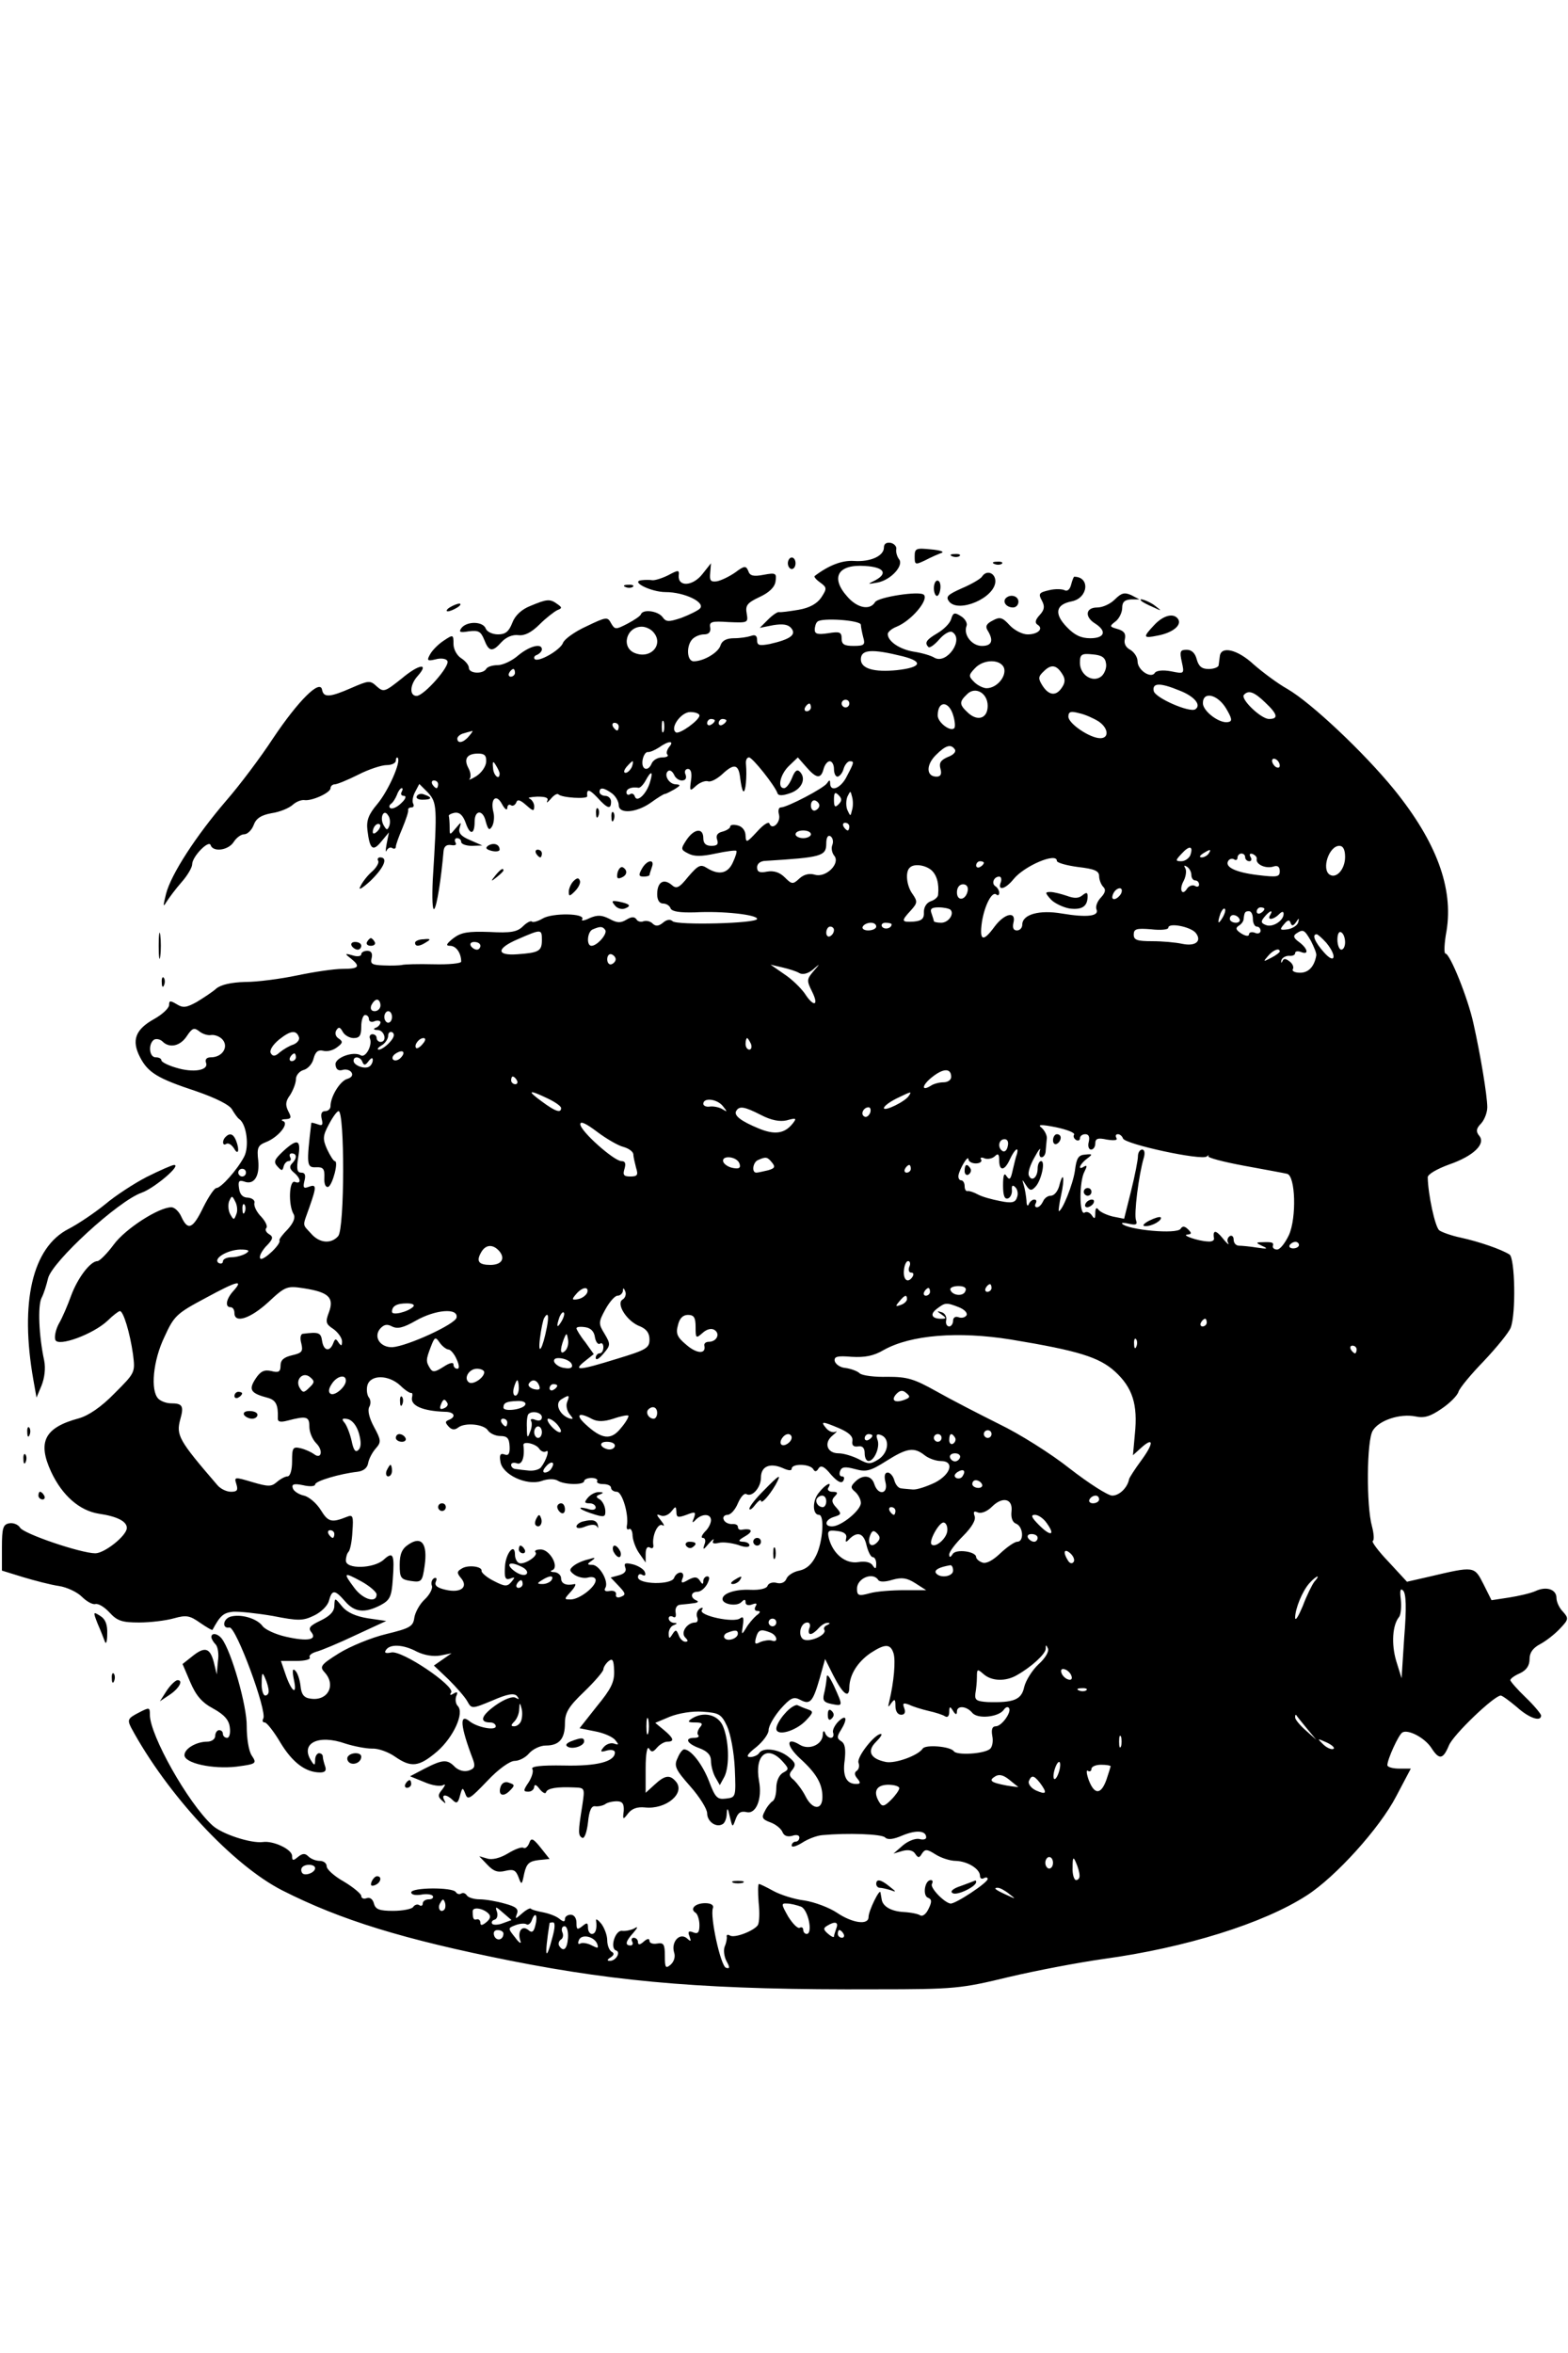 <?xml version="1.0" standalone="no"?>
<!DOCTYPE svg PUBLIC "-//W3C//DTD SVG 20010904//EN"
 "http://www.w3.org/TR/2001/REC-SVG-20010904/DTD/svg10.dtd">
<svg version="1.0" xmlns="http://www.w3.org/2000/svg"
 width="408pt" height="612pt" viewBox="0 0 408 612"
 preserveAspectRatio="xMidYMid meet">

<g transform="translate(0,612) scale(0.1,-0.1)"
fill="#000000" stroke="none">
<path d="M2300 4696 c0 -22 -35 -38 -78 -35 -31 2 -65 -11 -102 -39 -3 -2 4
-10 14 -17 18 -13 18 -16 3 -39 -11 -16 -30 -27 -59 -32 -24 -4 -46 -7 -51 -6
-4 1 -17 -8 -28 -19 l-22 -22 35 7 c25 4 39 2 47 -8 14 -17 -3 -29 -56 -41
-27 -5 -33 -4 -33 10 0 12 -5 15 -16 11 -9 -3 -28 -6 -44 -6 -19 0 -31 -6 -35
-18 -5 -19 -44 -42 -70 -42 -18 0 -20 41 -3 58 7 7 20 12 30 12 12 0 18 6 16
18 -3 15 4 17 48 14 50 -2 51 -2 47 22 -4 21 1 28 33 43 26 12 40 26 42 41 3
21 1 23 -31 17 -26 -5 -36 -3 -40 10 -6 14 -10 14 -34 -4 -16 -11 -37 -21 -48
-23 -16 -2 -19 2 -17 22 l2 25 -23 -29 c-25 -31 -63 -33 -61 -3 2 15 -1 15
-27 1 -16 -8 -35 -14 -42 -13 -6 1 -19 1 -27 0 -32 -3 24 -31 62 -31 49 0 105
-27 89 -43 -5 -5 -27 -16 -48 -24 -33 -11 -40 -11 -49 2 -12 16 -50 21 -56 8
-1 -5 -18 -16 -35 -25 -31 -16 -33 -16 -43 1 -9 17 -12 17 -64 -8 -31 -14 -58
-34 -61 -43 -7 -19 -65 -52 -74 -42 -3 4 0 9 7 11 6 3 12 9 12 14 0 17 -32 9
-62 -16 -16 -14 -40 -25 -53 -25 -13 0 -27 -4 -30 -10 -9 -14 -45 -12 -45 3 0
7 -9 18 -20 25 -11 7 -20 23 -20 37 0 25 -1 25 -25 9 -14 -9 -30 -25 -36 -36
-9 -16 -7 -18 14 -13 14 4 28 2 31 -4 8 -13 -61 -91 -80 -91 -19 0 -18 29 3
52 31 35 3 31 -42 -7 -44 -35 -47 -36 -65 -20 -17 16 -21 15 -65 -4 -57 -25
-73 -26 -77 -5 -5 28 -61 -27 -128 -127 -32 -49 -87 -122 -121 -161 -79 -92
-144 -192 -157 -243 -8 -32 -8 -36 1 -21 7 11 24 34 39 51 16 18 28 39 28 47
0 20 43 64 48 50 6 -19 46 -14 60 8 7 11 19 20 27 20 9 0 20 11 25 24 6 17 19
26 47 31 21 3 45 13 55 22 9 8 22 13 30 12 19 -3 68 19 68 31 0 5 5 10 11 10
6 0 33 11 61 25 27 14 61 25 74 25 13 0 24 5 24 12 0 6 2 9 5 7 9 -10 -24 -85
-53 -120 -23 -27 -29 -43 -26 -68 6 -50 14 -57 36 -30 l20 24 -6 -30 c-3 -16
-3 -24 0 -17 3 6 10 10 15 6 5 -3 9 -1 9 4 0 5 8 27 17 48 9 22 16 42 15 47
-1 4 3 7 9 7 5 0 7 4 4 10 -3 5 -1 19 5 30 l11 21 23 -23 c23 -26 24 -36 12
-227 -2 -46 -1 -80 4 -75 7 8 18 80 24 149 1 13 7 19 20 17 11 -2 15 1 11 7
-3 6 -1 11 4 11 6 0 11 -4 11 -10 0 -5 12 -10 28 -10 l27 1 -32 14 c-24 10
-31 19 -27 32 5 16 4 16 -10 -1 -16 -19 -16 -19 -16 2 0 12 -1 25 -2 29 -2 3
5 7 15 9 13 2 22 -7 29 -27 11 -32 23 -30 23 4 0 31 22 32 29 0 6 -21 9 -24
16 -13 5 8 7 25 4 37 -9 35 7 50 22 22 7 -13 13 -18 14 -11 0 7 4 11 9 8 5 -4
11 0 14 6 3 10 10 8 26 -6 18 -16 21 -17 21 -3 0 8 -6 17 -12 20 -7 2 2 4 20
5 22 0 30 -3 26 -11 -3 -7 1 -4 9 5 8 10 17 15 20 12 8 -9 76 -13 75 -5 -2 20
5 19 26 -3 27 -30 36 -32 36 -11 0 8 -7 15 -15 15 -8 0 -15 5 -15 10 0 13 11
12 33 -4 9 -7 17 -21 17 -30 0 -24 46 -20 83 6 18 13 34 23 37 23 3 0 14 6 25
12 16 10 17 12 4 13 -19 0 -33 26 -20 35 5 3 11 -2 15 -10 3 -8 12 -15 20 -15
10 0 13 6 10 15 -4 8 -1 15 6 15 8 0 11 -11 8 -30 -4 -28 -3 -29 13 -14 10 9
24 14 31 12 7 -3 24 6 38 19 30 28 42 26 46 -11 2 -16 5 -31 8 -34 6 -5 10 38
7 71 -1 9 2 17 8 17 9 0 67 -73 74 -93 2 -7 13 -7 33 0 30 10 43 38 25 56 -7
7 -13 2 -20 -16 -6 -15 -15 -27 -21 -27 -18 0 -10 36 13 58 l23 22 22 -25 c26
-30 38 -32 45 -5 3 11 10 20 16 20 6 0 11 -9 11 -20 0 -11 4 -20 9 -20 5 0 13
9 16 20 3 11 11 20 16 20 12 0 12 -2 -7 -38 -15 -32 -44 -44 -44 -19 0 9 -2 9
-8 0 -8 -13 -104 -63 -120 -63 -6 0 -8 -8 -5 -19 5 -20 -18 -42 -25 -23 -2 6
-16 -3 -32 -21 -27 -29 -29 -30 -30 -11 0 13 -8 24 -20 27 -11 3 -20 2 -20 -3
0 -4 -9 -10 -20 -13 -13 -3 -18 -10 -14 -21 4 -12 0 -16 -15 -16 -14 0 -21 6
-21 20 0 28 -24 25 -44 -5 -15 -23 -15 -25 5 -35 15 -8 34 -8 71 0 28 6 52 9
54 7 2 -2 -2 -15 -9 -30 -13 -29 -36 -34 -67 -15 -17 11 -23 8 -49 -22 -24
-30 -31 -33 -44 -21 -21 17 -37 6 -37 -25 0 -15 6 -24 15 -24 9 0 18 -6 20
-13 4 -8 24 -11 63 -10 72 4 162 -6 162 -17 0 -12 -209 -17 -220 -6 -6 6 -16
4 -25 -4 -11 -9 -19 -10 -27 -2 -6 6 -16 8 -23 6 -7 -3 -16 -1 -19 5 -5 7 -13
7 -26 -1 -15 -9 -24 -9 -44 2 -20 10 -31 11 -52 2 -14 -7 -23 -8 -19 -3 9 16
-78 17 -103 2 -12 -7 -25 -11 -28 -8 -3 3 -14 -3 -23 -12 -15 -15 -32 -18 -87
-15 -56 2 -74 -1 -94 -16 -19 -15 -21 -20 -9 -20 16 0 29 -19 29 -41 0 -5 -33
-8 -72 -7 -40 1 -77 0 -83 -2 -5 -1 -26 -2 -47 -1 -30 1 -35 4 -31 19 3 12 -1
19 -11 19 -9 0 -16 -4 -16 -9 0 -5 -10 -7 -22 -3 -21 6 -22 5 -5 -8 26 -21 21
-27 -22 -27 -22 0 -75 -8 -118 -17 -43 -9 -103 -17 -135 -17 -36 -1 -63 -7
-75 -17 -10 -9 -33 -24 -51 -35 -27 -15 -36 -16 -52 -6 -17 10 -20 10 -20 -2
0 -8 -18 -25 -40 -37 -48 -27 -58 -55 -36 -98 21 -41 46 -56 146 -89 52 -18
88 -36 94 -48 6 -10 14 -22 19 -25 19 -14 26 -72 12 -98 -18 -34 -60 -81 -72
-81 -5 0 -20 -22 -34 -50 -27 -56 -40 -62 -57 -25 -6 14 -18 25 -26 25 -33 0
-120 -56 -150 -97 -17 -23 -36 -42 -42 -43 -19 0 -52 -44 -69 -90 -9 -25 -23
-58 -32 -73 -8 -15 -12 -34 -9 -42 7 -19 99 15 136 50 14 14 29 25 32 25 9 0
26 -56 34 -112 6 -48 6 -48 -48 -102 -35 -36 -68 -58 -93 -65 -89 -24 -108
-61 -72 -139 29 -62 74 -101 124 -109 48 -7 73 -20 73 -37 0 -20 -58 -66 -82
-66 -37 0 -188 51 -196 67 -5 8 -18 13 -28 11 -16 -3 -19 -12 -19 -63 l0 -60
55 -17 c30 -9 72 -20 93 -23 21 -3 48 -16 60 -28 12 -12 28 -21 35 -19 8 2 24
-8 37 -22 20 -22 33 -26 77 -26 29 0 70 5 91 11 32 9 41 7 68 -12 16 -11 31
-20 32 -18 20 37 28 44 53 47 16 1 63 -4 104 -11 66 -13 78 -13 107 1 19 9 36
26 39 39 8 29 15 29 42 -2 25 -29 51 -31 92 -10 24 13 29 21 32 67 5 66 1 74
-24 51 -26 -23 -98 -25 -98 -2 0 9 3 19 7 23 4 4 9 28 10 53 3 40 1 44 -14 38
-40 -16 -49 -14 -68 17 -11 18 -31 35 -44 38 -14 3 -27 12 -29 19 -4 11 3 13
27 8 17 -4 31 -3 31 2 0 9 65 28 110 33 16 2 26 10 28 23 2 11 11 28 20 38 14
16 14 21 -5 56 -13 24 -17 44 -12 52 4 7 4 18 -1 24 -5 6 -7 21 -4 32 8 28 55
28 86 -1 12 -12 25 -20 28 -19 3 1 4 -4 2 -12 -4 -21 28 -35 86 -37 24 0 30
-13 10 -21 -10 -4 -10 -7 -1 -17 8 -9 16 -10 25 -3 18 14 68 9 78 -8 5 -7 19
-14 32 -14 18 0 23 -6 24 -27 1 -19 -3 -25 -13 -21 -11 4 -14 -1 -11 -18 4
-34 68 -64 107 -51 16 6 34 6 42 1 17 -11 69 -12 69 -1 0 4 9 8 19 8 11 0 17
-4 15 -8 -3 -4 4 -8 15 -8 12 0 21 -4 21 -10 0 -5 7 -10 15 -10 14 0 32 -60
26 -89 -1 -7 1 -11 6 -8 4 3 9 -5 9 -18 1 -13 9 -34 18 -46 l16 -23 0 22 c0
14 4 21 11 17 6 -4 10 -1 9 6 -4 25 12 59 24 52 6 -4 4 2 -4 12 -13 16 -13 18
0 13 8 -3 20 2 27 11 11 14 12 14 13 -1 0 -15 4 -16 26 -8 23 9 25 8 20 -7 -6
-14 -5 -16 5 -5 17 16 39 15 39 -2 0 -8 -7 -22 -16 -30 -8 -9 -11 -16 -5 -16
6 0 8 -8 4 -17 -5 -15 -3 -15 11 2 10 11 15 15 12 8 -4 -7 1 -9 14 -6 11 3 33
0 50 -5 18 -7 30 -7 30 -1 0 5 -8 9 -17 9 -14 1 -12 4 7 15 22 13 16 21 -12
16 -5 0 -8 3 -8 8 0 5 -7 8 -16 7 -9 0 -19 5 -21 12 -3 6 2 12 10 12 8 0 20
13 27 30 7 16 16 27 22 24 15 -9 38 17 38 43 0 29 23 39 56 25 15 -7 24 -8 24
-2 0 14 47 13 56 -1 4 -8 9 -7 14 2 6 9 15 5 32 -16 17 -19 27 -24 32 -17 4 7
3 12 -3 12 -6 0 -8 6 -5 14 4 11 13 12 39 5 29 -8 40 -5 81 21 54 34 72 37
100 15 10 -8 29 -15 42 -15 36 0 27 -34 -15 -56 -21 -10 -47 -19 -58 -18 -11
1 -25 2 -31 3 -7 1 -14 10 -17 21 -3 11 -11 20 -17 20 -8 0 -10 -9 -6 -25 8
-31 -19 -36 -29 -5 -7 23 -30 26 -50 6 -12 -12 -12 -16 0 -26 8 -7 15 -20 15
-29 0 -19 -51 -61 -75 -61 -22 0 -18 18 6 25 19 6 19 8 5 24 -12 13 -13 20 -4
29 9 9 8 12 -6 12 -9 0 -14 5 -11 10 12 19 -7 10 -24 -12 -18 -21 -17 -58 0
-58 15 0 10 -70 -7 -105 -11 -23 -25 -36 -44 -40 -16 -3 -31 -13 -34 -22 -4
-9 -14 -13 -25 -10 -11 3 -22 -1 -24 -8 -3 -7 -21 -11 -44 -10 -39 2 -73 -9
-73 -24 0 -14 37 -20 49 -8 8 8 11 8 11 -1 0 -6 7 -9 17 -5 11 4 14 3 9 -5 -4
-7 -2 -12 5 -12 9 0 8 -4 -3 -12 -8 -7 -21 -22 -27 -33 -11 -18 -12 -18 -8 8
3 19 1 24 -7 18 -16 -13 -108 7 -100 21 5 7 2 8 -5 4 -7 -5 -10 -14 -7 -22 3
-8 1 -14 -5 -14 -21 0 -39 -26 -26 -39 8 -8 8 -11 0 -11 -6 0 -14 8 -17 17 -6
15 -8 15 -16 3 -8 -13 -10 -13 -10 2 0 9 6 19 13 21 10 4 10 6 0 6 -7 1 -13 6
-13 12 0 5 5 7 11 4 6 -4 9 0 7 11 -2 10 3 19 10 20 6 1 22 2 35 4 12 1 16 4
10 7 -18 7 -16 23 2 23 8 0 19 9 25 20 7 14 7 20 0 20 -5 0 -10 -6 -10 -12 0
-10 -3 -9 -9 1 -7 10 -13 11 -30 2 -17 -10 -20 -9 -15 4 4 8 1 15 -5 15 -7 0
-14 -6 -17 -14 -7 -19 -94 -17 -94 2 0 7 5 10 11 6 7 -4 10 -1 7 7 -2 7 -16
16 -30 20 -21 5 -25 4 -21 -8 4 -9 -2 -16 -16 -20 l-22 -6 21 -22 c18 -19 19
-23 6 -28 -9 -4 -15 -1 -13 6 1 7 -6 11 -17 9 -11 -2 -15 1 -11 8 10 16 -15
60 -34 60 -14 0 -14 2 -1 11 11 8 9 9 -10 3 -14 -3 -31 -11 -38 -17 -11 -9
-11 -13 3 -23 9 -6 25 -10 35 -7 12 3 20 0 20 -7 0 -17 -41 -49 -64 -50 -19 0
-19 0 0 21 10 11 14 20 9 19 -22 -5 -35 1 -35 15 0 8 -8 15 -17 16 -10 0 -13
3 -6 5 19 8 -6 54 -30 54 -11 0 -17 -3 -14 -7 10 -9 -31 -35 -43 -28 -6 3 -10
13 -10 21 0 33 -24 5 -26 -30 -2 -30 1 -36 13 -32 13 5 14 4 4 -8 -11 -13 -17
-13 -46 2 -18 9 -32 21 -32 26 3 12 -36 17 -52 6 -12 -7 -13 -11 -1 -25 19
-23 -1 -39 -40 -30 -22 5 -30 11 -26 21 4 9 1 12 -5 9 -6 -4 -8 -13 -5 -20 2
-7 -6 -23 -19 -35 -13 -12 -25 -34 -27 -48 -3 -22 -11 -27 -73 -42 -38 -9 -94
-32 -123 -50 -48 -30 -51 -35 -37 -50 30 -33 8 -75 -37 -68 -17 2 -24 11 -26
33 -2 17 -8 35 -14 40 -7 7 -8 -1 -3 -25 9 -42 -7 -30 -23 18 l-11 32 40 0
c22 0 38 4 35 9 -3 5 4 11 17 15 12 3 58 22 102 43 l80 37 -48 7 c-31 5 -54
15 -67 31 -19 23 -19 23 -20 2 0 -15 -11 -27 -36 -39 -27 -13 -33 -19 -24 -30
16 -20 -9 -25 -66 -12 -27 6 -55 19 -61 28 -15 20 -57 32 -84 24 -20 -7 -21
-32 -2 -28 17 3 99 -219 88 -237 -3 -5 -2 -10 4 -10 5 0 24 -24 41 -53 31 -51
65 -77 103 -77 13 0 17 5 13 16 -3 9 -6 20 -6 25 0 5 -4 9 -10 9 -5 0 -10 -8
-10 -17 0 -15 -2 -16 -10 -3 -30 46 18 70 89 45 22 -7 53 -13 69 -13 16 1 43
-9 60 -21 42 -29 62 -27 110 14 42 37 71 100 53 118 -5 5 -7 16 -4 25 5 11 3
13 -7 7 -8 -5 -11 -4 -6 3 10 17 -129 111 -156 104 -14 -3 -19 -1 -14 6 10 17
46 15 81 -4 19 -9 41 -13 60 -10 l30 6 -23 -16 -23 -16 38 -36 c21 -21 43 -46
49 -57 11 -20 12 -20 65 2 39 17 56 20 64 12 7 -9 6 -10 -3 -5 -8 5 -29 -3
-52 -19 -38 -27 -44 -45 -14 -45 8 0 14 -5 14 -10 0 -12 -48 -3 -68 13 -27 22
-25 -11 9 -100 6 -17 4 -23 -11 -28 -12 -4 -26 0 -36 9 -20 21 -32 20 -79 -4
l-38 -20 37 -15 c20 -9 42 -12 49 -8 7 4 6 0 -2 -11 -12 -14 -12 -19 -1 -29
10 -9 11 -9 6 1 -9 16 6 16 22 0 10 -10 14 -8 19 12 6 22 7 22 14 4 6 -17 12
-13 57 34 29 31 59 52 71 52 12 0 29 9 38 20 10 11 29 20 43 20 35 0 50 17 50
58 0 27 9 43 50 82 28 27 50 53 50 58 0 5 6 15 13 21 11 9 14 4 15 -25 1 -29
-8 -47 -45 -92 l-45 -57 40 -8 c22 -4 46 -14 53 -23 10 -12 9 -13 -3 -9 -8 3
-20 -1 -27 -9 -10 -12 -9 -14 8 -9 12 3 21 1 21 -5 0 -24 -47 -36 -133 -34
-58 1 -86 -2 -82 -9 4 -5 -1 -21 -9 -34 -15 -22 -15 -25 -1 -25 8 0 15 6 15
13 1 7 6 5 14 -6 8 -10 16 -14 17 -8 4 10 28 14 73 12 28 -1 28 -1 21 -48 -11
-68 -11 -77 0 -83 6 -3 12 15 15 40 3 31 9 44 19 42 7 -1 18 1 25 5 6 5 20 8
31 8 15 0 19 -7 18 -25 -3 -23 -2 -24 11 -7 10 13 24 18 44 16 55 -6 106 37
81 67 -16 19 -29 17 -56 -8 l-23 -21 0 64 c0 37 4 59 9 51 6 -10 10 -10 21 3
7 8 19 15 26 15 20 0 17 9 -8 30 l-23 19 38 16 c23 9 58 15 85 13 43 -3 49 -6
64 -38 9 -20 18 -67 20 -110 3 -74 3 -75 -23 -78 -23 -3 -28 3 -44 45 -17 44
-47 83 -65 83 -4 0 -12 -10 -17 -23 -10 -20 -5 -30 33 -73 24 -27 44 -59 44
-70 0 -22 24 -39 41 -28 5 3 10 15 10 27 1 17 3 15 8 -8 7 -29 7 -29 15 -7 6
17 13 22 28 19 25 -7 42 34 33 81 -12 67 21 95 61 51 17 -19 18 -21 1 -30 -10
-6 -17 -22 -17 -39 0 -16 -4 -32 -10 -35 -5 -3 -15 -15 -20 -26 -9 -16 -7 -21
15 -29 14 -5 28 -17 31 -25 4 -10 13 -13 25 -10 11 4 19 2 19 -4 0 -6 -4 -11
-10 -11 -5 0 -10 -5 -10 -10 0 -6 12 -2 27 7 15 10 39 19 53 20 65 6 154 3
163 -6 7 -7 22 -5 45 5 36 15 62 13 62 -5 0 -5 -8 -7 -18 -4 -10 2 -29 -5 -43
-17 l-24 -21 24 7 c15 4 27 1 32 -7 8 -12 11 -12 18 0 8 12 13 12 35 -2 14 -9
38 -17 53 -17 31 -1 63 -21 63 -39 0 -7 5 -9 10 -6 6 3 10 2 10 -2 0 -10 -85
-66 -97 -64 -17 3 -54 42 -48 51 3 6 2 10 -3 10 -16 0 -22 -41 -7 -46 10 -4
10 -11 1 -29 -6 -13 -15 -20 -21 -17 -5 4 -25 8 -44 9 -33 2 -55 15 -57 34 -1
5 -2 12 -3 17 -2 11 -31 -48 -31 -64 0 -22 -42 -16 -82 11 -21 14 -59 28 -85
32 -26 3 -63 15 -81 25 -18 10 -35 18 -37 18 -3 0 -3 -21 -1 -48 3 -26 2 -52
-2 -59 -10 -15 -61 -35 -73 -27 -5 3 -9 2 -8 -3 1 -4 -1 -16 -5 -25 -4 -9 -2
-26 4 -38 10 -18 9 -21 -1 -18 -14 5 -42 134 -34 155 3 8 -5 13 -20 13 -26 0
-41 -15 -25 -25 5 -3 10 -18 10 -32 0 -19 -4 -24 -16 -19 -12 5 -15 2 -10 -10
5 -14 4 -15 -7 -5 -19 15 -41 -10 -33 -37 4 -11 0 -24 -9 -32 -13 -11 -15 -8
-15 23 0 30 -3 35 -20 32 -11 -2 -20 1 -20 7 0 7 -6 6 -15 -2 -10 -9 -15 -9
-15 -1 0 6 -5 11 -11 11 -5 0 -7 -4 -4 -10 3 -5 1 -10 -4 -10 -16 0 -13 11 7
33 12 14 13 18 2 11 -8 -4 -22 -7 -31 -6 -18 3 -33 -45 -16 -51 13 -4 0 -27
-16 -27 -8 0 -8 3 2 9 9 6 10 11 2 15 -6 4 -11 17 -11 30 0 12 -7 31 -15 42
-8 10 -15 15 -14 9 3 -21 -1 -35 -11 -35 -5 0 -10 7 -10 16 0 14 -3 14 -15 4
-13 -10 -15 -9 -15 9 0 12 -6 21 -15 21 -8 0 -15 -5 -15 -11 0 -8 -4 -8 -14 0
-8 7 -27 14 -42 17 -16 3 -31 7 -33 10 -2 2 -13 -4 -23 -13 -17 -15 -18 -15
-13 -1 5 13 -2 19 -32 27 -21 6 -50 11 -65 11 -15 0 -30 5 -33 10 -4 6 -10 8
-15 5 -5 -3 -11 -1 -14 4 -9 13 -116 12 -116 -1 0 -6 11 -8 25 -6 14 3 28 1
31 -3 3 -5 -2 -9 -10 -9 -9 0 -16 -5 -16 -11 0 -5 -4 -8 -9 -4 -5 3 -12 1 -16
-5 -3 -5 -27 -10 -52 -10 -36 0 -46 4 -50 19 -3 12 -11 17 -19 14 -8 -3 -14 0
-14 6 0 5 -20 22 -45 37 -25 14 -45 32 -45 40 0 8 -8 14 -18 14 -10 0 -23 5
-30 12 -8 8 -15 8 -27 -2 -12 -10 -15 -10 -15 3 0 17 -49 40 -76 36 -31 -4
-108 21 -132 44 -63 58 -162 234 -162 287 0 20 -1 20 -30 5 -27 -14 -29 -18
-19 -38 93 -173 264 -358 394 -424 152 -77 314 -127 595 -183 289 -57 523 -76
950 -74 205 0 221 2 345 32 72 17 183 38 247 47 212 29 415 92 528 165 75 48
190 175 233 258 l38 72 -30 0 c-17 0 -31 4 -31 9 0 15 29 79 39 85 15 9 59
-14 76 -41 20 -31 30 -29 45 7 11 28 118 130 135 130 4 0 23 -14 42 -30 32
-29 63 -39 63 -22 0 4 -18 26 -40 47 -22 21 -40 42 -40 45 0 4 11 12 25 18 17
8 25 20 25 37 0 17 9 29 28 39 15 8 38 26 51 40 23 24 23 27 8 44 -10 10 -17
26 -17 36 0 22 -26 31 -54 18 -13 -6 -44 -13 -69 -17 l-46 -7 -21 42 c-24 47
-23 47 -142 19 l-57 -13 -48 52 c-27 28 -45 53 -41 54 4 2 3 19 -2 38 -15 53
-14 224 2 249 16 27 71 45 111 37 23 -5 39 0 68 20 21 14 41 34 44 44 3 10 33
46 66 80 33 35 65 74 70 87 14 37 11 180 -3 190 -22 14 -81 34 -127 44 -24 5
-49 14 -56 19 -11 9 -29 93 -30 138 0 8 25 22 55 33 64 22 97 54 79 75 -9 11
-8 19 5 32 9 10 16 29 16 42 0 30 -18 138 -36 218 -14 65 -61 182 -73 182 -4
0 -3 27 3 59 18 111 -26 231 -136 367 -79 97 -216 226 -278 262 -25 14 -64 43
-88 64 -42 39 -85 49 -88 21 -1 -7 -2 -17 -3 -23 0 -5 -12 -10 -26 -10 -18 0
-26 7 -31 25 -4 16 -13 25 -26 25 -17 0 -19 -4 -13 -31 7 -32 7 -32 -28 -25
-21 4 -38 2 -42 -4 -10 -16 -45 7 -45 30 0 11 -9 24 -19 30 -12 6 -17 17 -14
28 3 14 -2 21 -19 26 -21 6 -22 7 -5 20 9 7 17 23 17 35 0 15 6 21 23 22 l22
0 -21 11 c-18 8 -26 6 -43 -11 -12 -12 -32 -21 -46 -21 -31 0 -33 -25 -5 -42
31 -20 24 -38 -13 -38 -24 0 -41 8 -61 29 -34 35 -29 59 13 67 43 9 48 64 6
64 -1 0 -5 -9 -8 -21 -3 -12 -10 -18 -17 -14 -6 3 -24 4 -40 0 -26 -6 -29 -9
-19 -27 8 -15 7 -24 -6 -38 -11 -12 -13 -20 -5 -25 16 -10 1 -25 -26 -25 -14
0 -35 11 -47 24 -19 21 -26 22 -44 12 -16 -8 -20 -15 -13 -26 16 -26 11 -40
-15 -40 -26 0 -49 29 -40 52 3 7 -4 19 -14 25 -17 11 -21 10 -26 -7 -3 -11
-19 -27 -36 -37 -29 -17 -34 -25 -23 -36 3 -3 16 6 28 20 13 15 28 23 34 19
31 -19 -14 -84 -46 -67 -9 6 -34 13 -54 16 -37 6 -68 27 -68 46 0 5 10 14 23
19 39 16 84 70 71 83 -11 11 -119 -6 -127 -19 -13 -22 -46 -16 -72 14 -45 50
-25 85 46 80 49 -3 60 -19 27 -37 -22 -11 -22 -11 6 -6 35 7 69 45 55 61 -5 7
-8 18 -7 25 2 7 -5 15 -14 17 -11 2 -18 -2 -18 -12z m-60 -201 c0 -5 3 -20 6
-32 6 -20 3 -23 -25 -23 -24 0 -31 4 -31 19 0 17 -5 19 -35 14 -27 -4 -35 -2
-35 9 0 8 3 18 7 21 10 11 113 4 113 -8z m-542 -17 c31 -31 -2 -73 -45 -57
-38 14 -24 69 17 69 9 0 21 -5 28 -12z m651 -65 c55 -14 48 -29 -15 -36 -60
-6 -94 4 -94 28 0 26 28 28 109 8z m529 -19 c2 -11 -4 -26 -12 -33 -22 -18
-56 3 -56 35 0 22 4 25 33 22 24 -2 33 -8 35 -24z m-265 -13 c5 -22 -20 -51
-46 -51 -8 0 -23 7 -32 16 -15 15 -15 18 1 35 23 26 70 25 77 0z m151 -14 c8
-12 8 -22 0 -34 -15 -24 -34 -23 -51 3 -12 19 -12 24 3 38 19 19 33 17 48 -7z
m-1424 3 c0 -5 -5 -10 -11 -10 -5 0 -7 5 -4 10 3 6 8 10 11 10 2 0 4 -4 4 -10z
m1729 -46 c39 -15 58 -38 41 -49 -15 -9 -105 30 -108 48 -4 21 16 22 67 1z
m-499 -40 c0 -32 -25 -41 -50 -19 -24 22 -25 29 -4 49 21 22 54 4 54 -30z
m722 9 c33 -31 35 -43 10 -43 -21 0 -76 53 -65 63 12 13 27 7 55 -20z m-102
-15 c16 -27 17 -34 6 -36 -22 -5 -66 28 -66 49 0 32 38 23 60 -13z m-980 12
c0 -5 -4 -10 -10 -10 -5 0 -10 5 -10 10 0 6 5 10 10 10 6 0 10 -4 10 -10z
m-100 -10 c0 -5 -5 -10 -11 -10 -5 0 -7 5 -4 10 3 6 8 10 11 10 2 0 4 -4 4
-10z m371 -23 c4 -14 5 -28 2 -31 -10 -10 -43 15 -43 33 0 40 30 39 41 -2z
m-661 2 c0 -12 -51 -49 -61 -44 -17 11 13 53 37 53 13 0 24 -4 24 -9z m1038
-15 c26 -17 29 -44 5 -44 -27 0 -83 38 -83 56 0 13 6 15 28 9 15 -3 37 -13 50
-21z m-1131 -26 c-3 -7 -5 -2 -5 12 0 14 2 19 5 13 2 -7 2 -19 0 -25z m133 28
c0 -3 -4 -8 -10 -11 -5 -3 -10 -1 -10 4 0 6 5 11 10 11 6 0 10 -2 10 -4z m30
0 c0 -3 -4 -8 -10 -11 -5 -3 -10 -1 -10 4 0 6 5 11 10 11 6 0 10 -2 10 -4z
m-280 -16 c0 -5 -2 -10 -4 -10 -3 0 -8 5 -11 10 -3 6 -1 10 4 10 6 0 11 -4 11
-10z m-390 -25 c-14 -17 -30 -20 -30 -6 0 5 8 12 18 14 9 3 19 5 21 6 2 0 -2
-6 -9 -14z m521 -28 c-6 -8 -8 -17 -4 -20 3 -4 -3 -7 -14 -7 -12 0 -23 -7 -27
-15 -9 -23 -28 -18 -24 8 2 12 8 21 13 21 6 -1 19 5 30 12 25 18 41 18 26 1z
m744 -7 c3 -6 -5 -14 -19 -19 -18 -8 -23 -15 -19 -30 4 -14 1 -21 -10 -21 -27
0 -28 30 -2 56 26 26 40 30 50 14z m-1220 -32 c-1 -12 -12 -28 -26 -37 -13 -8
-21 -11 -17 -7 4 5 3 17 -3 28 -13 24 -4 38 25 38 17 0 22 -5 21 -22z m2065
-9 c0 -6 -4 -7 -10 -4 -5 3 -10 11 -10 16 0 6 5 7 10 4 6 -3 10 -11 10 -16z
m-2030 -21 c0 -19 -16 -5 -17 14 -2 18 0 20 7 8 5 -8 10 -18 10 -22z m344 17
c-4 -8 -11 -15 -16 -15 -6 0 -5 6 2 15 7 8 14 15 16 15 2 0 1 -7 -2 -15z m48
-37 c-8 -31 -34 -57 -40 -40 -2 7 -8 10 -13 6 -5 -3 -9 0 -9 5 0 10 14 15 32
12 4 0 12 8 18 19 14 26 20 25 12 -2z m-552 -8 c0 -5 -2 -10 -4 -10 -3 0 -8 5
-11 10 -3 6 -1 10 4 10 6 0 11 -4 11 -10z m-95 -20 c-3 -5 -1 -10 6 -10 7 0 5
-8 -7 -19 -10 -10 -23 -16 -28 -13 -4 2 -4 7 1 11 5 3 12 14 16 24 3 9 9 17
12 17 4 0 3 -4 0 -10z m1137 -32 c-9 -9 -12 -7 -12 12 0 19 3 21 12 12 9 -9 9
-15 0 -24z m35 -15 c-4 -17 -4 -17 -12 0 -4 9 -4 25 0 35 8 16 8 16 12 0 3
-10 3 -26 0 -35z m-85 12 c0 -5 -5 -11 -11 -13 -6 -2 -11 4 -11 13 0 9 5 15
11 13 6 -2 11 -8 11 -13z m-1119 -53 c-5 -12 -7 -12 -15 2 -11 20 1 44 12 25
5 -6 6 -19 3 -27z m-31 -14 c-7 -7 -12 -8 -12 -2 0 14 12 26 19 19 2 -3 -1
-11 -7 -17z m1228 12 c0 -5 -2 -10 -4 -10 -3 0 -8 5 -11 10 -3 6 -1 10 4 10 6
0 11 -4 11 -10z m-100 -20 c0 -5 -9 -10 -20 -10 -11 0 -20 5 -20 10 0 6 9 10
20 10 11 0 20 -4 20 -10z m56 -27 c-4 -9 -1 -22 5 -29 16 -20 -22 -58 -51 -49
-14 4 -28 1 -40 -10 -17 -16 -20 -15 -38 3 -13 13 -28 18 -46 15 -19 -4 -26
-1 -26 11 0 10 9 17 23 17 144 9 157 12 157 45 0 15 4 23 11 19 6 -4 8 -14 5
-22z m931 -28 c-4 -8 -14 -15 -23 -15 -16 0 -16 2 1 20 20 22 31 20 22 -5z
m403 -4 c0 -31 -22 -57 -40 -46 -22 14 -2 75 25 75 10 0 15 -10 15 -29z m-355
9 c-3 -5 -12 -10 -18 -10 -7 0 -6 4 3 10 19 12 23 12 15 0z m95 -10 c0 -5 5
-10 11 -10 5 0 7 5 3 11 -4 7 -2 10 5 8 7 -3 12 -8 11 -13 -3 -14 23 -26 43
-20 11 4 17 0 17 -12 0 -15 -7 -16 -57 -10 -58 7 -87 21 -77 37 3 5 10 7 15 4
5 -4 9 -1 9 4 0 6 5 11 10 11 6 0 10 -4 10 -10z m-490 -9 c0 -5 25 -12 55 -16
43 -5 55 -10 55 -24 0 -9 5 -22 11 -28 7 -7 5 -15 -6 -27 -9 -9 -15 -23 -12
-31 8 -18 -24 -22 -90 -11 -58 10 -103 -2 -103 -29 0 -8 -6 -15 -14 -15 -9 0
-12 7 -9 20 8 31 -23 25 -49 -10 -30 -41 -40 -38 -33 12 7 44 27 82 38 71 4
-3 7 -1 7 5 0 6 -5 14 -10 17 -11 7 -4 25 10 25 5 0 7 -7 4 -15 -9 -23 12 -18
33 8 28 35 113 71 113 48z m-190 -5 c0 -3 -4 -8 -10 -11 -5 -3 -10 -1 -10 4 0
6 5 11 10 11 6 0 10 -2 10 -4z m-138 -18 c15 -12 22 -35 19 -65 0 -6 -9 -14
-19 -17 -11 -4 -18 -15 -18 -28 1 -17 -5 -23 -26 -25 -33 -2 -34 1 -8 29 17
19 18 23 5 42 -16 21 -20 58 -8 69 10 11 38 8 55 -5z m678 -14 c0 -8 5 -14 10
-14 6 0 10 -5 10 -11 0 -5 -5 -7 -11 -3 -6 3 -15 0 -20 -7 -13 -21 -22 -3 -9
20 6 12 8 27 4 33 -4 7 -3 8 4 4 7 -4 12 -14 12 -22z m-582 -41 c-5 -25 -28
-28 -28 -4 0 12 6 21 16 21 9 0 14 -7 12 -17z m400 -5 c-2 -6 -10 -14 -16 -16
-7 -2 -10 2 -6 12 7 18 28 22 22 4z m-445 -44 c11 -11 -5 -34 -24 -34 -10 0
-19 2 -19 4 0 2 -3 11 -6 20 -5 12 0 16 18 16 14 0 27 -3 31 -6z m708 -21
c-12 -20 -14 -14 -5 12 4 9 9 14 11 11 3 -2 0 -13 -6 -23z m109 23 c0 -3 -4
-8 -10 -11 -5 -3 -10 -1 -10 4 0 6 5 11 10 11 6 0 10 -2 10 -4z m-30 -26 c0
-11 5 -20 10 -20 6 0 10 -5 10 -11 0 -6 -7 -9 -15 -5 -8 3 -15 1 -15 -4 0 -6
-9 -5 -20 2 -14 9 -16 14 -7 20 7 4 13 12 13 18 2 18 4 20 14 20 6 0 10 -9 10
-20z m45 10 c-9 -14 8 -13 23 2 8 8 12 8 12 1 0 -18 -29 -36 -46 -29 -13 5
-14 9 -4 21 14 17 24 20 15 5z m-80 -10 c3 -5 -1 -10 -9 -10 -9 0 -16 5 -16
10 0 6 4 10 9 10 6 0 13 -4 16 -10z m147 -9 c8 12 9 12 6 0 -2 -8 -15 -16 -27
-18 -21 -3 -22 -1 -10 13 9 11 14 13 17 4 3 -9 7 -9 14 1z m-1092 -11 c0 -5
-9 -10 -21 -10 -11 0 -17 5 -14 10 3 6 13 10 21 10 8 0 14 -4 14 -10z m40 6
c0 -11 -19 -15 -25 -6 -3 5 1 10 9 10 9 0 16 -2 16 -4z m791 -22 c17 -21 1
-36 -34 -29 -18 4 -53 7 -79 7 -39 0 -48 3 -48 17 0 15 7 17 45 14 25 -3 45
-1 45 4 0 14 57 3 71 -13z m-1536 7 c6 -10 -21 -41 -36 -41 -14 0 -11 38 4 43
19 8 25 8 32 -2z m595 0 c0 -6 -4 -13 -10 -16 -5 -3 -10 1 -10 9 0 9 5 16 10
16 6 0 10 -4 10 -9z m-760 -26 c0 -29 -8 -33 -64 -37 -55 -4 -55 15 1 39 62
27 63 27 63 -2z m2001 -2 c8 -16 15 -32 14 -38 -5 -29 -20 -45 -42 -45 -13 0
-22 4 -19 9 3 5 0 14 -8 20 -10 8 -16 9 -19 1 -3 -6 -4 -5 -3 2 2 7 11 12 20
12 9 -1 16 2 16 7 0 5 7 6 15 3 22 -9 18 9 -5 26 -14 10 -16 16 -7 22 18 12
21 10 38 -19z m89 -4 c0 -10 -4 -19 -10 -19 -5 0 -10 12 -10 26 0 14 4 23 10
19 6 -3 10 -15 10 -26z m-49 -1 c29 -35 23 -58 -6 -25 -24 27 -32 47 -19 47 3
0 14 -10 25 -22z m-2201 -8 c0 -5 -4 -10 -9 -10 -6 0 -13 5 -16 10 -3 6 1 10
9 10 9 0 16 -4 16 -10z m2080 -15 c0 -2 -10 -10 -22 -16 -21 -11 -22 -11 -9 4
13 16 31 23 31 12z m-1728 -20 c0 -5 -5 -11 -11 -13 -6 -2 -11 4 -11 13 0 9 5
15 11 13 6 -2 11 -8 11 -13z m478 -36 c9 -5 23 -1 35 9 20 17 20 17 1 -5 -17
-20 -17 -24 -3 -52 19 -38 4 -41 -19 -5 -10 14 -33 37 -53 50 l-36 25 30 -7
c17 -4 37 -10 45 -15z m-1090 -84 c0 -8 -7 -15 -15 -15 -9 0 -12 6 -9 15 4 8
10 15 15 15 5 0 9 -7 9 -15z m30 -30 c0 -8 -4 -15 -10 -15 -5 0 -10 7 -10 15
0 8 5 15 10 15 6 0 10 -7 10 -15z m-60 -6 c0 -6 7 -9 15 -5 8 3 15 1 15 -3 0
-5 -6 -12 -12 -14 -8 -3 -6 -6 5 -6 18 -1 25 -31 7 -31 -5 0 -10 5 -10 10 0 6
-5 10 -11 10 -6 0 -9 -6 -6 -12 6 -18 -12 -50 -24 -43 -19 12 -68 -6 -66 -24
1 -12 7 -17 18 -14 9 3 20 0 24 -7 4 -7 -1 -13 -11 -16 -19 -5 -44 -46 -44
-71 0 -7 -6 -13 -14 -13 -9 0 -12 -7 -9 -20 4 -16 2 -19 -11 -14 -9 3 -16 5
-16 3 -13 -109 -12 -116 12 -115 19 1 23 -4 22 -27 -1 -16 3 -26 10 -24 11 4
28 67 17 67 -3 0 -12 14 -20 31 -12 27 -11 35 5 65 10 19 21 34 25 34 16 0 16
-305 -1 -325 -18 -21 -49 -19 -71 7 -23 25 -22 17 -4 68 19 54 19 61 -2 53
-13 -5 -15 -2 -11 15 4 15 2 22 -8 22 -11 0 -13 9 -8 40 8 47 -2 50 -40 15
-22 -21 -25 -27 -14 -39 11 -12 13 -12 16 0 2 8 8 14 13 14 6 0 7 5 4 10 -3 6
-1 10 4 10 14 0 14 -13 1 -26 -8 -8 -6 -15 5 -24 18 -15 20 -31 2 -24 -15 5
-17 -61 -3 -84 5 -9 0 -22 -15 -39 -13 -13 -23 -26 -22 -29 6 -9 -41 -53 -49
-48 -5 4 1 17 13 31 20 20 21 26 9 33 -8 5 -11 12 -7 16 4 4 -2 17 -13 29 -12
12 -20 28 -18 36 2 7 -6 13 -17 14 -13 0 -21 8 -23 24 -3 19 0 22 13 18 25
-10 41 12 37 54 -4 33 -1 40 19 48 32 12 62 48 46 55 -7 2 -4 5 6 5 15 1 16 4
7 21 -8 16 -7 26 5 42 8 13 15 31 15 41 0 10 9 21 20 24 11 3 23 16 26 30 5
18 12 23 25 20 10 -3 26 1 36 9 15 11 16 15 4 23 -8 5 -10 14 -6 21 6 10 10 9
17 -4 5 -9 18 -16 28 -16 16 0 20 7 20 30 0 17 5 30 10 30 6 0 10 -5 10 -11z
m-410 -41 c9 1 23 -4 30 -13 15 -19 -2 -45 -31 -45 -11 0 -16 -5 -13 -14 8
-20 -33 -27 -78 -13 -21 6 -38 15 -38 19 0 5 -7 8 -15 8 -17 0 -20 35 -4 46 6
3 16 1 22 -5 18 -18 46 -12 63 14 14 21 19 23 32 13 8 -7 23 -12 32 -10z m228
-6 c2 -7 -5 -15 -15 -19 -10 -3 -25 -12 -35 -20 -12 -11 -18 -11 -23 -3 -5 7
4 22 21 36 30 24 45 26 52 6z m236 -13 c-9 -10 -22 -19 -28 -19 -6 0 -3 5 7
11 9 5 17 17 17 25 0 8 5 12 11 9 7 -5 4 -14 -7 -26z m86 -4 c-7 -9 -15 -13
-17 -11 -7 7 7 26 19 26 6 0 6 -6 -2 -15z m854 0 c3 -8 1 -15 -4 -15 -6 0 -10
7 -10 15 0 8 2 15 4 15 2 0 6 -7 10 -15z m-912 -37 c-6 -6 -15 -8 -19 -4 -4 4
-1 11 7 16 19 12 27 3 12 -12z m-272 2 c0 -5 -5 -10 -11 -10 -5 0 -7 5 -4 10
3 6 8 10 11 10 2 0 4 -4 4 -10z m173 -12 c4 -10 8 -9 16 2 7 9 11 10 11 3 0
-6 -4 -14 -9 -17 -12 -8 -41 3 -41 15 0 13 18 11 23 -3z m1532 -39 c0 -8 -9
-14 -20 -14 -11 0 -26 -4 -33 -9 -26 -16 -23 2 4 23 29 23 49 23 49 0z m-1130
-9 c3 -5 1 -10 -4 -10 -6 0 -11 5 -11 10 0 6 2 10 4 10 3 0 8 -4 11 -10z m80
-47 c19 -9 35 -20 35 -25 0 -14 -15 -9 -50 17 -40 29 -35 32 15 8z m940 7 c-9
-15 -65 -42 -65 -32 0 5 15 16 33 25 39 19 40 19 32 7z m-484 -27 c12 -15 12
-16 -1 -8 -8 5 -23 8 -32 7 -10 -2 -18 2 -18 7 0 17 36 13 51 -6z m99 -23 c27
-14 49 -18 67 -14 25 7 27 6 15 -9 -21 -26 -47 -29 -88 -12 -46 19 -66 34 -58
46 8 13 21 11 64 -11z m284 5 c-4 -8 -10 -12 -15 -9 -11 6 -2 24 11 24 5 0 7
-7 4 -15z m-642 -88 c14 -4 25 -12 26 -19 0 -7 4 -23 7 -35 6 -19 4 -23 -15
-23 -17 0 -20 4 -15 20 4 14 2 20 -8 20 -19 0 -107 78 -107 96 0 9 15 2 44
-20 24 -18 55 -36 68 -39z m1173 32 c-3 -4 -1 -10 5 -14 5 -3 10 -1 10 4 0 6
6 11 14 11 9 0 12 -7 9 -20 -3 -11 0 -20 6 -20 6 0 11 7 11 16 0 13 7 15 30
10 19 -3 29 -2 25 4 -3 6 -2 10 4 10 5 0 11 -5 13 -11 5 -15 204 -58 218 -47
5 4 7 5 4 1 -3 -4 39 -15 93 -25 54 -10 104 -19 112 -21 22 -5 25 -114 5 -159
-10 -21 -23 -38 -31 -38 -7 0 -12 4 -11 9 3 10 -2 11 -29 10 -16 0 -15 -2 2
-10 16 -7 12 -8 -14 -4 -18 3 -40 5 -47 5 -8 0 -14 7 -14 16 0 8 -5 12 -10 9
-6 -4 -8 -12 -4 -18 3 -7 -4 -1 -15 13 -18 22 -26 21 -22 -2 0 -5 -7 -8 -16
-7 -26 1 -71 17 -53 18 11 1 11 4 2 13 -9 9 -15 10 -20 2 -9 -15 -137 -3 -152
13 -3 3 5 3 18 0 18 -4 22 -2 18 9 -6 15 7 118 20 162 4 13 2 22 -4 22 -6 0
-11 -8 -11 -17 0 -10 -8 -51 -18 -91 l-18 -72 -30 6 c-16 4 -33 12 -37 18 -5
7 -8 3 -8 -9 0 -15 -2 -17 -9 -6 -5 7 -13 11 -19 7 -14 -8 -14 82 0 107 7 14
7 17 -1 13 -18 -12 -12 6 7 20 16 12 15 13 -4 11 -18 -1 -23 -9 -27 -42 -5
-35 -33 -105 -42 -105 -1 0 1 19 6 41 10 45 6 67 -5 24 -4 -14 -13 -25 -22
-25 -8 0 -17 -7 -20 -15 -4 -8 -10 -15 -16 -15 -5 0 -6 5 -3 10 3 6 2 10 -4
10 -5 0 -12 -6 -14 -12 -3 -7 -6 -3 -6 9 -1 12 -4 30 -7 40 -5 17 -5 17 6 0 9
-14 14 -15 24 -4 15 15 27 67 15 67 -5 0 -9 -9 -9 -19 0 -24 -16 -36 -23 -18
-3 7 4 28 15 47 10 19 17 27 14 18 -3 -10 -1 -18 4 -18 6 0 11 8 11 18 1 9 2
24 3 32 0 8 -6 20 -14 27 -11 8 -2 9 38 1 28 -6 49 -14 47 -19z m-173 -31 c-2
-10 -8 -15 -13 -12 -14 8 -11 31 5 31 8 0 11 -8 8 -19z m24 -20 c-3 -7 -7 -26
-11 -42 -5 -23 -8 -27 -16 -15 -6 10 -9 3 -9 -24 0 -27 4 -37 13 -34 6 2 11
12 10 22 -1 12 2 14 9 7 6 -6 8 -18 4 -27 -4 -13 -14 -15 -43 -9 -21 4 -47 11
-58 17 -11 6 -23 10 -27 9 -5 -1 -8 5 -8 13 0 8 -4 15 -9 15 -5 0 -8 6 -7 13
3 17 25 54 26 42 0 -6 9 -11 19 -11 11 0 17 5 14 10 -4 5 1 7 9 3 9 -3 21 0
27 6 8 8 11 5 11 -11 0 -29 14 -28 28 3 12 26 24 35 18 13z m-722 -24 c4 -11
0 -15 -16 -12 -12 2 -23 9 -26 16 -6 18 35 15 42 -4z m85 2 c9 -11 7 -15 -11
-20 -13 -3 -26 -6 -30 -6 -13 0 -9 28 5 33 20 9 24 8 36 -7z m361 -16 c0 -5
-5 -10 -11 -10 -5 0 -7 5 -4 10 3 6 8 10 11 10 2 0 4 -4 4 -10z m-1730 -10 c0
-5 -4 -10 -10 -10 -5 0 -10 5 -10 10 0 6 5 10 10 10 6 0 10 -4 10 -10z m-25
-108 c-6 -16 -7 -16 -16 0 -5 9 -6 24 -3 33 7 16 8 16 16 0 5 -9 7 -24 3 -33z
m22 6 c-3 -8 -6 -5 -6 6 -1 11 2 17 5 13 3 -3 4 -12 1 -19z m2743 -86 c0 -5
-7 -9 -15 -9 -8 0 -12 4 -9 9 3 4 9 8 15 8 5 0 9 -4 9 -8z m-2080 -17 c15 -19
5 -35 -24 -35 -30 0 -37 9 -25 31 12 23 32 24 49 4z m-660 -5 c-8 -5 -25 -10
-37 -10 -13 0 -23 -5 -23 -11 0 -5 -5 -7 -11 -4 -16 11 22 34 56 35 23 0 26
-3 15 -10z m1726 -35 c-3 -8 -1 -15 5 -15 6 0 7 -4 4 -10 -12 -19 -25 -10 -23
15 1 14 6 25 11 25 5 0 7 -7 3 -15z m-1759 -63 c-19 -21 -22 -42 -7 -42 6 0
10 -7 10 -15 0 -28 41 -15 88 28 45 42 49 43 94 36 63 -10 78 -24 64 -62 -10
-26 -8 -31 12 -44 12 -9 22 -23 22 -32 0 -12 -2 -13 -9 -3 -7 11 -9 11 -14 -2
-9 -23 -25 -20 -29 7 -3 21 -9 23 -49 18 -7 0 -9 -11 -5 -25 5 -21 2 -25 -24
-31 -21 -5 -30 -12 -30 -27 0 -16 -5 -19 -24 -14 -18 4 -28 0 -41 -20 -19 -29
-13 -38 33 -50 20 -6 26 -18 25 -52 -1 -10 6 -12 25 -7 50 13 57 11 57 -16 0
-14 8 -33 18 -43 19 -19 13 -43 -6 -28 -7 5 -22 12 -34 15 -21 5 -23 2 -23
-34 0 -23 -5 -39 -12 -39 -6 0 -19 -7 -28 -15 -14 -12 -22 -12 -63 0 -47 14
-48 14 -42 -5 5 -16 2 -20 -14 -20 -12 0 -28 8 -36 18 -100 116 -107 129 -96
170 10 35 6 42 -24 42 -11 0 -26 5 -33 12 -21 21 -14 99 16 161 25 55 32 61
107 101 83 45 100 49 72 18z m1905 0 c-5 -15 -34 -12 -39 3 -2 6 8 10 21 10
15 0 22 -5 18 -13z m68 8 c0 -5 -5 -10 -11 -10 -5 0 -7 5 -4 10 3 6 8 10 11
10 2 0 4 -4 4 -10z m-1052 -12 c-3 -7 -13 -15 -24 -17 -16 -3 -17 -1 -5 13 16
19 34 21 29 4z m92 -18 c-18 -11 12 -58 46 -70 16 -7 24 -17 24 -34 0 -22 -8
-27 -84 -50 -100 -31 -116 -32 -85 -7 l24 19 -22 31 c-13 16 -23 33 -23 36 0
4 10 5 23 3 14 -2 23 -11 25 -26 2 -12 8 -20 13 -17 5 4 9 -1 9 -9 0 -9 -4
-16 -10 -16 -5 0 -10 -6 -10 -12 1 -7 9 -2 20 11 19 22 19 25 3 52 -16 26 -16
30 2 63 11 20 25 36 32 36 7 0 13 6 14 13 0 8 2 8 6 -2 3 -7 0 -17 -7 -21z
m800 20 c0 -5 -5 -10 -11 -10 -5 0 -7 5 -4 10 3 6 8 10 11 10 2 0 4 -4 4 -10z
m-60 -19 c0 -5 -7 -12 -16 -15 -14 -5 -15 -4 -4 9 14 17 20 19 20 6z m-1285
-20 c-15 -14 -55 -23 -55 -13 0 15 12 22 39 22 15 0 21 -4 16 -9z m1420 -1
c15 -6 23 -15 20 -21 -4 -6 -13 -8 -21 -5 -8 3 -14 -1 -14 -9 0 -8 -5 -15 -10
-15 -6 0 -10 7 -8 16 2 10 -4 19 -12 21 -13 4 -13 3 0 -6 13 -9 13 -11 -1 -11
-25 0 -30 12 -11 26 21 16 24 17 57 4z m-1307 -27 c-3 -17 -127 -74 -167 -77
-31 -1 -50 26 -32 48 10 11 18 13 31 6 14 -7 29 -4 62 15 51 29 111 34 106 8z
m273 -10 c-12 -20 -14 -14 -5 12 4 9 9 14 11 11 3 -2 0 -13 -6 -23z m-38 -15
c-11 -57 -24 -78 -18 -29 3 24 8 48 11 53 10 17 13 7 7 -24z m387 0 c0 -29 1
-30 18 -15 11 10 23 13 31 8 16 -10 6 -31 -15 -31 -8 0 -13 -5 -11 -11 4 -22
-21 -20 -48 4 -23 19 -27 29 -21 50 4 18 13 27 26 27 16 0 20 -7 20 -32z
m1330 12 c0 -5 -5 -10 -11 -10 -5 0 -7 5 -4 10 3 6 8 10 11 10 2 0 4 -4 4 -10z
m-1669 -73 c-13 -13 -15 1 -4 30 7 17 8 17 11 -1 2 -10 -1 -23 -7 -29z m1159
29 c176 -29 230 -46 271 -83 46 -42 60 -86 52 -163 l-5 -55 21 19 c33 30 34
13 1 -32 -17 -23 -31 -45 -32 -49 -4 -22 -25 -43 -44 -43 -11 0 -61 32 -110
70 -49 39 -132 91 -184 116 -52 26 -126 64 -163 85 -59 33 -76 38 -128 38 -32
-1 -65 3 -72 9 -6 6 -23 12 -37 14 -14 1 -26 10 -28 18 -2 12 7 14 44 11 34
-2 57 2 84 18 70 39 193 49 330 27z m-1463 -26 c5 0 15 -11 21 -25 7 -15 8
-25 2 -25 -6 0 -10 5 -10 11 0 7 -11 4 -26 -6 -22 -14 -28 -15 -35 -4 -11 18
-11 22 2 56 10 26 12 27 23 11 7 -10 18 -18 23 -18z m1790 8 c-3 -8 -6 -5 -6
6 -1 11 2 17 5 13 3 -3 4 -12 1 -19z m573 -8 c0 -5 -2 -10 -4 -10 -3 0 -8 5
-11 10 -3 6 -1 10 4 10 6 0 11 -4 11 -10z m-2042 -39 c3 -8 -4 -12 -19 -9 -12
1 -24 9 -27 16 -2 8 4 11 19 9 13 -2 25 -9 27 -16z m-228 -20 c0 -14 -28 -33
-39 -27 -16 10 -1 36 20 36 10 0 19 -4 19 -9z m-455 -40 c-14 -14 -17 -14 -25
-1 -13 21 8 44 27 28 12 -10 12 -14 -2 -27z m95 18 c0 -16 -29 -41 -40 -34 -6
4 -5 13 3 25 13 21 37 27 37 9z m450 -19 c0 -11 -4 -20 -9 -20 -5 0 -7 9 -4
20 3 11 7 20 9 20 2 0 4 -9 4 -20z m53 6 c4 -10 0 -12 -14 -9 -10 3 -16 9 -13
14 8 13 21 11 27 -5z m47 0 c0 -3 -4 -8 -10 -11 -5 -3 -10 -1 -10 4 0 6 5 11
10 11 6 0 10 -2 10 -4z m903 -37 c-25 -9 -36 -1 -20 16 9 9 16 10 25 2 11 -9
11 -12 -5 -18z m-877 -5 c-4 -9 -1 -23 6 -32 11 -13 10 -14 -1 -11 -25 9 -38
38 -21 49 21 13 23 12 16 -6z m-312 -3 c3 -5 -1 -11 -9 -14 -9 -4 -12 -1 -8 9
6 16 10 17 17 5z m203 -4 c-4 -13 -57 -20 -57 -8 0 12 7 16 35 17 15 1 24 -3
22 -9z m343 -22 c0 -8 -4 -15 -9 -15 -13 0 -22 16 -14 24 11 11 23 6 23 -9z
m-300 -11 c0 -8 -6 -11 -17 -7 -9 4 -14 2 -11 -3 3 -5 2 -18 -3 -29 -6 -17 -8
-15 -8 11 -1 17 1 33 4 36 10 10 35 4 35 -8z m131 -5 c14 -7 30 -7 55 1 20 7
37 10 39 8 2 -2 -6 -17 -19 -32 -26 -33 -50 -30 -93 10 -27 25 -17 32 18 13z
m-607 -37 c6 -22 6 -36 -1 -43 -8 -8 -13 -1 -18 23 -4 18 -12 39 -18 47 -9 10
-7 13 8 10 12 -3 23 -17 29 -37z m386 28 c0 -5 -2 -10 -4 -10 -3 0 -8 5 -11
10 -3 6 -1 10 4 10 6 0 11 -4 11 -10z m130 -5 c20 -24 6 -28 -15 -5 -10 11
-13 20 -8 20 6 0 16 -7 23 -15z m734 -10 c25 -11 36 -21 34 -33 -2 -11 3 -16
15 -14 11 2 17 -4 17 -18 0 -11 4 -20 10 -20 15 0 31 37 23 56 -4 12 -2 15 8
12 25 -8 22 -45 -4 -63 -22 -14 -27 -14 -53 0 -16 8 -39 15 -52 15 -30 0 -39
27 -16 46 11 9 14 13 8 10 -7 -3 -17 1 -24 9 -16 19 -11 19 34 0z m-774 -10
c0 -8 -4 -15 -10 -15 -5 0 -10 7 -10 15 0 8 5 15 10 15 6 0 10 -7 10 -15z
m1170 -5 c0 -5 -4 -10 -10 -10 -5 0 -10 5 -10 10 0 6 5 10 10 10 6 0 10 -4 10
-10z m-520 -9 c0 -12 -20 -25 -27 -18 -7 7 6 27 18 27 5 0 9 -4 9 -9z m210 5
c0 -3 -4 -8 -10 -11 -5 -3 -10 -1 -10 4 0 6 5 11 10 11 6 0 10 -2 10 -4z m180
-6 c0 -5 -4 -10 -10 -10 -5 0 -10 5 -10 10 0 6 5 10 10 10 6 0 10 -4 10 -10z
m35 1 c3 -5 1 -12 -5 -16 -5 -3 -10 1 -10 9 0 18 6 21 15 7z m-1082 -29 c5 -7
12 -10 18 -7 10 7 1 -23 -13 -41 -4 -6 -18 -10 -31 -9 -12 1 -28 3 -34 4 -7 0
-13 5 -13 11 0 5 7 7 15 4 13 -5 21 15 17 47 -2 12 33 4 41 -9z m197 8 c0 -5
-6 -10 -14 -10 -8 0 -18 5 -21 10 -3 6 3 10 14 10 12 0 21 -4 21 -10z m898
-31 c-2 -6 -8 -10 -13 -10 -5 0 -11 4 -13 10 -2 6 4 11 13 11 9 0 15 -5 13
-11z m-1063 -28 c-3 -6 -11 -11 -17 -11 -6 0 -6 6 2 15 14 17 26 13 15 -4z
m1070 -20 c-3 -6 -11 -8 -17 -5 -6 4 -5 9 3 15 16 10 23 4 14 -10z m50 -21 c3
-5 -1 -10 -9 -10 -9 0 -16 5 -16 10 0 6 4 10 9 10 6 0 13 -4 16 -10z m-405
-45 c0 -8 -4 -15 -9 -15 -13 0 -22 16 -14 24 11 11 23 6 23 -9z m710 5 c0 -5
-7 -10 -16 -10 -8 0 -12 5 -9 10 3 6 10 10 16 10 5 0 9 -4 9 -10z m-228 -31
c-2 -17 3 -29 12 -32 19 -8 21 -47 3 -47 -7 0 -27 -14 -44 -30 -20 -19 -37
-28 -47 -24 -9 3 -16 10 -16 14 0 15 -53 22 -61 8 -6 -9 -9 -10 -9 -1 0 7 16
28 36 48 23 23 34 42 30 52 -4 11 -2 14 9 9 9 -3 24 3 36 15 28 28 55 21 51
-12z m-302 1 c0 -5 -2 -10 -4 -10 -3 0 -8 5 -11 10 -3 6 -1 10 4 10 6 0 11 -4
11 -10z m394 -32 c23 -32 10 -35 -20 -5 -20 20 -23 27 -11 27 9 0 23 -10 31
-22z m-259 -19 c-1 -20 -31 -46 -41 -36 -8 8 19 57 31 57 6 0 11 -9 10 -21z
m-1595 -9 c0 -5 -2 -10 -4 -10 -3 0 -8 5 -11 10 -3 6 -1 10 4 10 6 0 11 -4 11
-10z m1332 -10 c-3 -12 -1 -13 9 -2 21 20 37 14 44 -18 4 -16 11 -30 16 -30 5
0 9 -8 9 -17 0 -14 -2 -15 -9 -5 -5 9 -20 12 -38 9 -33 -5 -65 21 -76 61 -5
20 -2 23 21 20 18 -2 26 -8 24 -18z m80 -12 c-15 -15 -26 -4 -18 18 5 13 9 15
18 6 9 -9 9 -15 0 -24z m418 12 c0 -5 -4 -10 -9 -10 -6 0 -13 5 -16 10 -3 6 1
10 9 10 9 0 16 -4 16 -10z m94 -62 c-4 -6 -10 -5 -15 3 -14 22 -10 33 6 19 8
-7 12 -17 9 -22z m-1424 -32 c-5 -5 -17 -2 -29 6 -27 19 -17 29 14 14 14 -6
20 -15 15 -20z m1110 9 c0 -16 -35 -21 -45 -6 -4 8 9 15 38 20 4 0 7 -6 7 -14z
m-1500 -62 c0 -24 -36 -13 -58 17 -30 40 -28 42 18 17 22 -12 40 -28 40 -34z
m455 37 c-3 -5 -14 -10 -23 -10 -15 0 -15 2 -2 10 20 13 33 13 25 0z m850 1
c3 -6 18 -6 37 0 25 7 38 5 60 -9 l28 -18 -57 0 c-32 0 -73 -3 -90 -8 -29 -8
-33 -6 -33 12 0 27 41 44 55 23z m1135 -5 c-6 -8 -20 -36 -30 -63 -11 -26 -19
-40 -20 -31 0 24 19 70 37 90 19 21 31 24 13 4z m-2060 -6 c0 -5 -5 -10 -11
-10 -5 0 -7 5 -4 10 3 6 8 10 11 10 2 0 4 -4 4 -10z m2294 -137 l-7 -108 -14
45 c-13 44 -10 94 8 115 4 6 6 26 4 45 -3 24 -1 30 6 23 8 -8 9 -46 3 -120z
m-1634 37 c0 -5 -4 -10 -10 -10 -5 0 -10 5 -10 10 0 6 5 10 10 10 6 0 10 -4
10 -10z m86 -15 c-3 -8 -2 -15 3 -15 5 0 14 7 21 15 7 8 18 15 24 14 7 0 6 -2
-2 -6 -6 -2 -10 -8 -7 -12 8 -14 -44 -36 -57 -23 -12 12 -4 42 13 42 6 0 9 -7
5 -15z m-186 -14 c0 -13 -28 -22 -35 -11 -3 4 1 11 7 13 20 8 28 8 28 -2z m84
3 c19 -7 22 -28 4 -21 -7 2 -20 0 -30 -4 -13 -7 -15 -5 -11 11 6 21 12 24 37
14z m321 -54 c6 -19 1 -75 -11 -125 -4 -16 -3 -17 5 -5 9 12 11 11 11 -7 0
-14 6 -23 15 -23 9 0 12 6 8 17 -5 13 -3 15 13 9 10 -5 33 -12 50 -16 18 -4
37 -10 43 -14 6 -4 11 0 11 11 0 15 2 16 10 3 6 -10 10 -11 10 -2 0 17 25 15
40 -3 14 -17 69 -11 82 8 4 6 10 9 13 5 9 -9 -18 -48 -34 -48 -9 0 -12 -8 -9
-25 3 -14 0 -29 -6 -34 -16 -13 -86 -17 -94 -6 -9 13 -74 18 -81 7 -12 -18
-70 -39 -95 -35 -41 8 -51 28 -27 52 12 12 18 21 13 21 -16 0 -64 -61 -58 -75
3 -8 1 -17 -5 -21 -6 -4 -6 -11 2 -20 9 -11 8 -14 -3 -14 -26 0 -36 21 -30 62
3 28 1 43 -9 49 -11 7 -12 12 -1 29 18 29 15 43 -6 23 -10 -10 -17 -24 -14
-30 2 -7 0 -13 -6 -13 -6 0 -13 6 -15 13 -3 7 -6 5 -6 -5 -1 -26 -36 -41 -60
-26 -36 22 -36 -2 1 -36 43 -39 58 -66 58 -100 0 -35 -26 -34 -44 2 -8 16 -22
34 -30 42 -13 10 -14 16 -4 27 10 13 8 19 -11 34 -25 20 -66 25 -76 9 -3 -5
-14 -10 -23 -10 -12 0 -7 8 16 26 17 14 32 34 32 44 0 11 14 35 31 55 26 29
34 33 51 24 26 -14 33 -6 51 56 l14 50 21 -42 c26 -51 42 -62 42 -31 1 33 22
66 56 89 37 24 51 24 59 -1z m377 -29 c-16 -15 -33 -42 -37 -59 -7 -33 -27
-41 -95 -39 -29 2 -34 5 -32 22 2 11 4 30 4 43 0 21 1 22 17 8 21 -19 58 -20
87 -3 39 22 74 55 75 68 0 12 1 12 6 1 3 -8 -8 -26 -25 -41z m86 -30 c3 -8 -1
-12 -9 -9 -7 2 -15 10 -17 17 -3 8 1 12 9 9 7 -2 15 -10 17 -17z m-2089 -38
c1 -7 -3 -13 -9 -13 -5 0 -10 15 -9 33 0 27 2 29 9 12 5 -11 9 -26 9 -32z
m2128 1 c-3 -3 -12 -4 -19 -1 -8 3 -5 6 6 6 11 1 17 -2 13 -5z m-1471 -80 c-3
-8 -11 -14 -18 -14 -9 0 -9 3 0 12 7 7 13 21 13 33 1 17 2 18 6 2 3 -10 2 -25
-1 -33z m331 -31 c-3 -10 -5 -2 -5 17 0 19 2 27 5 18 2 -10 2 -26 0 -35z
m1713 12 l25 -30 -27 24 c-16 14 -28 29 -28 34 0 6 1 8 3 6 1 -2 13 -17 27
-34z m-483 -47 c-3 -7 -5 -2 -5 12 0 14 2 19 5 13 2 -7 2 -19 0 -25z m552 -7
c-6 -2 -18 4 -27 13 -15 15 -15 15 10 4 15 -7 23 -15 17 -17z m-714 -61 c-4
-12 -9 -19 -12 -17 -3 3 -2 15 2 27 4 12 9 19 12 17 3 -3 2 -15 -2 -27z m135
16 c0 -1 -5 -17 -11 -35 -14 -39 -31 -40 -46 -1 -6 17 -7 28 -2 24 5 -3 9 0 9
5 0 6 11 11 25 11 14 0 25 -2 25 -4z m-241 -53 c3 -2 -11 0 -30 3 -42 8 -47
13 -29 24 10 6 21 3 35 -8 11 -9 22 -18 24 -19z m57 10 c20 -27 17 -32 -10
-20 -13 6 -21 17 -19 24 7 17 13 16 29 -4z m-366 -14 c0 -5 -10 -19 -21 -30
-17 -17 -23 -19 -30 -8 -18 28 -10 46 21 47 17 0 30 -4 30 -9z m400 -194 c0
-8 -4 -15 -10 -15 -5 0 -10 7 -10 15 0 8 5 15 10 15 6 0 10 -7 10 -15z m69
-32 c1 -7 -3 -13 -9 -13 -5 0 -10 15 -9 33 0 27 2 29 9 12 5 -11 9 -26 9 -32z
m-1989 18 c0 -12 -28 -22 -34 -12 -3 5 -3 11 1 15 9 9 33 7 33 -3z m1806 -67
c18 -14 18 -14 -6 -3 -31 14 -36 19 -24 19 6 0 19 -7 30 -16z m-1470 -41 c-10
-10 -19 5 -10 18 6 11 8 11 12 0 2 -7 1 -15 -2 -18z m928 8 c19 -7 32 -71 15
-71 -5 0 -9 5 -9 11 0 5 -4 8 -9 5 -5 -3 -18 10 -30 29 -18 32 -19 35 -3 34 9
0 25 -4 36 -8z m-813 -18 c7 -7 5 -14 -6 -23 -10 -8 -15 -9 -15 -1 0 6 -4 10
-9 9 -9 -3 -11 2 -11 21 0 12 27 8 41 -6z m38 -25 c-12 -5 -25 -5 -28 -2 -3 4
-1 9 6 11 7 2 9 12 6 21 -5 14 -3 14 16 -3 l22 -19 -22 -8z m84 -6 c-4 -17 -9
-20 -18 -12 -17 14 -29 -4 -21 -28 4 -9 -3 -6 -13 8 -20 25 -20 25 1 33 11 4
23 5 28 2 4 -3 11 2 14 11 9 24 16 12 9 -14z m45 -29 c-18 -69 -22 -55 -8 35
0 1 4 2 9 2 6 0 5 -15 -1 -37z m738 21 c-3 -9 -6 -18 -6 -21 0 -3 -7 0 -15 7
-13 11 -13 15 -3 21 21 13 31 10 24 -7z m-698 -24 c-2 -30 -12 -38 -23 -21 -3
5 -1 12 4 16 6 3 8 12 4 20 -3 8 0 15 6 15 6 0 10 -13 9 -30z m-168 11 c0 -17
-18 -21 -24 -6 -3 9 0 15 9 15 8 0 15 -4 15 -9z m885 -1 c3 -5 1 -10 -4 -10
-6 0 -11 5 -11 10 0 6 2 10 4 10 3 0 8 -4 11 -10z m-641 -26 c4 -12 2 -12 -14
-4 -11 6 -25 8 -30 5 -5 -3 -7 0 -4 8 6 18 40 11 48 -9z"/>
<path d="M2734 3781 c9 -10 32 -21 49 -24 32 -4 47 5 47 32 0 10 -3 11 -14 2
-10 -8 -21 -8 -40 -1 -15 5 -34 10 -43 10 -14 0 -14 -2 1 -19z"/>
<path d="M2740 3154 c0 -8 5 -12 10 -9 6 3 10 10 10 16 0 5 -4 9 -10 9 -5 0
-10 -7 -10 -16z"/>
<path d="M2820 3020 c0 -5 5 -10 10 -10 6 0 10 5 10 10 0 6 -4 10 -10 10 -5 0
-10 -4 -10 -10z"/>
<path d="M2825 2990 c-3 -5 -2 -10 4 -10 5 0 13 5 16 10 3 6 2 10 -4 10 -5 0
-13 -4 -16 -10z"/>
<path d="M2990 2945 c-15 -8 -19 -14 -10 -14 18 -1 46 16 40 23 -3 2 -16 -2
-30 -9z"/>
<path d="M2510 3074 c0 -8 5 -12 10 -9 6 4 8 11 5 16 -9 14 -15 11 -15 -7z"/>
<path d="M610 2489 c0 -5 5 -7 10 -4 6 3 10 8 10 11 0 2 -4 4 -10 4 -5 0 -10
-5 -10 -11z"/>
<path d="M635 2440 c3 -5 13 -10 21 -10 8 0 14 5 14 10 0 6 -9 10 -21 10 -11
0 -17 -4 -14 -10z"/>
<path d="M2151 1755 c-1 -11 -4 -30 -7 -41 -4 -17 0 -22 20 -26 30 -6 30 -6 6
47 -13 27 -19 34 -19 20z"/>
<path d="M2043 1664 c-13 -14 -23 -32 -23 -40 0 -21 50 -7 77 21 20 21 20 24
5 29 -9 3 -21 8 -27 11 -5 2 -20 -7 -32 -21z"/>
<path d="M2154 1660 c0 -13 4 -16 10 -10 7 7 7 13 0 20 -6 6 -10 3 -10 -10z"/>
<path d="M2380 4673 c0 -22 1 -23 28 -10 15 8 34 16 42 19 8 3 -4 7 -27 9 -39
4 -43 3 -43 -18z"/>
<path d="M2478 4673 c7 -3 16 -2 19 1 4 3 -2 6 -13 5 -11 0 -14 -3 -6 -6z"/>
<path d="M2050 4655 c0 -8 5 -15 10 -15 6 0 10 7 10 15 0 8 -4 15 -10 15 -5 0
-10 -7 -10 -15z"/>
<path d="M2588 4653 c7 -3 16 -2 19 1 4 3 -2 6 -13 5 -11 0 -14 -3 -6 -6z"/>
<path d="M2555 4620 c-3 -5 -26 -19 -52 -30 -38 -17 -43 -22 -33 -35 25 -30
119 10 120 53 0 22 -23 31 -35 12z"/>
<path d="M2430 4590 c0 -11 4 -20 8 -20 4 0 8 9 9 20 1 11 -2 20 -8 20 -5 0
-9 -9 -9 -20z"/>
<path d="M1628 4593 c7 -3 16 -2 19 1 4 3 -2 6 -13 5 -11 0 -14 -3 -6 -6z"/>
<path d="M2617 4564 c-9 -10 2 -24 19 -24 8 0 14 7 14 15 0 15 -21 21 -33 9z"/>
<path d="M1380 4544 c-23 -9 -40 -25 -47 -44 -9 -23 -18 -30 -37 -30 -15 0
-29 7 -32 15 -7 19 -48 20 -63 2 -8 -11 -5 -13 19 -9 25 3 31 0 40 -22 12 -31
21 -33 45 -6 12 13 29 20 44 18 16 -2 34 7 55 28 17 17 38 33 46 37 13 5 13 7
0 16 -19 14 -27 13 -70 -5z"/>
<path d="M2971 4556 c2 -2 15 -9 29 -15 24 -11 24 -11 6 3 -16 13 -49 24 -35
12z"/>
<path d="M1170 4540 c-8 -5 -10 -10 -5 -10 6 0 17 5 25 10 8 5 11 10 5 10 -5
0 -17 -5 -25 -10z"/>
<path d="M3003 4494 c-30 -32 -29 -35 10 -27 37 7 62 26 53 42 -11 18 -39 11
-63 -15z"/>
<path d="M1085 4050 c-4 -6 3 -10 14 -10 25 0 27 6 6 13 -8 4 -17 2 -20 -3z"/>
<path d="M1551 4004 c0 -11 3 -14 6 -6 3 7 2 16 -1 19 -3 4 -6 -2 -5 -13z"/>
<path d="M1591 3994 c0 -11 3 -14 6 -6 3 7 2 16 -1 19 -3 4 -6 -2 -5 -13z"/>
<path d="M1271 3921 c-9 -6 -7 -10 8 -14 12 -3 21 -1 21 3 0 14 -15 19 -29 11z"/>
<path d="M1395 3900 c3 -5 8 -10 11 -10 2 0 4 5 4 10 0 6 -5 10 -11 10 -5 0
-7 -4 -4 -10z"/>
<path d="M984 3881 c3 -4 -4 -17 -15 -27 -12 -10 -26 -28 -31 -39 -7 -12 3 -7
26 14 35 34 47 61 25 61 -5 0 -8 -4 -5 -9z"/>
<path d="M1670 3860 c-9 -16 -8 -20 5 -20 8 0 15 2 15 4 0 2 3 11 6 20 9 23
-13 20 -26 -4z"/>
<path d="M1607 3851 c-3 -14 -1 -18 9 -14 16 6 18 19 5 27 -5 3 -11 -3 -14
-13z"/>
<path d="M1289 3843 c-13 -16 -12 -17 4 -4 9 7 17 15 17 17 0 8 -8 3 -21 -13z"/>
<path d="M1492 3828 c-6 -6 -12 -19 -12 -27 0 -13 2 -13 16 1 9 9 15 21 13 27
-3 9 -8 8 -17 -1z"/>
<path d="M1600 3765 c6 -8 18 -11 26 -8 18 7 13 12 -16 18 -18 3 -20 2 -10
-10z"/>
<path d="M413 3660 c0 -30 2 -43 4 -27 2 15 2 39 0 55 -2 15 -4 2 -4 -28z"/>
<path d="M955 3670 c-3 -5 1 -10 10 -10 9 0 13 5 10 10 -3 6 -8 10 -10 10 -2
0 -7 -4 -10 -10z"/>
<path d="M1080 3668 c0 -11 12 -10 30 2 12 7 10 9 -8 7 -12 0 -22 -5 -22 -9z"/>
<path d="M915 3660 c3 -5 10 -10 16 -10 5 0 9 5 9 10 0 6 -7 10 -16 10 -8 0
-12 -4 -9 -10z"/>
<path d="M421 3564 c0 -11 3 -14 6 -6 3 7 2 16 -1 19 -3 4 -6 -2 -5 -13z"/>
<path d="M587 3163 c-10 -10 -8 -25 2 -18 6 3 14 -3 20 -12 11 -20 15 -4 5 21
-7 17 -16 20 -27 9z"/>
<path d="M382 3059 c-33 -17 -82 -49 -108 -71 -27 -22 -70 -51 -95 -64 -95
-48 -128 -191 -92 -394 l8 -45 13 31 c8 20 11 45 7 65 -14 65 -17 142 -7 163
6 11 13 34 17 51 10 43 183 202 244 223 33 12 104 72 84 72 -5 0 -37 -14 -71
-31z"/>
<path d="M1041 2474 c0 -11 3 -14 6 -6 3 7 2 16 -1 19 -3 4 -6 -2 -5 -13z"/>
<path d="M71 2394 c0 -11 3 -14 6 -6 3 7 2 16 -1 19 -3 4 -6 -2 -5 -13z"/>
<path d="M1030 2380 c0 -5 7 -10 16 -10 8 0 12 5 9 10 -3 6 -10 10 -16 10 -5
0 -9 -4 -9 -10z"/>
<path d="M61 2324 c0 -11 3 -14 6 -6 3 7 2 16 -1 19 -3 4 -6 -2 -5 -13z"/>
<path d="M1006 2295 c-3 -8 -1 -15 4 -15 6 0 10 7 10 15 0 8 -2 15 -4 15 -2 0
-6 -7 -10 -15z"/>
<path d="M1987 2243 c-20 -20 -37 -41 -37 -47 0 -5 7 -1 15 10 8 10 15 15 15
11 0 -11 21 12 38 41 17 31 11 28 -31 -15z"/>
<path d="M100 2230 c0 -5 5 -10 11 -10 5 0 7 5 4 10 -3 6 -8 10 -11 10 -2 0
-4 -4 -4 -10z"/>
<path d="M1530 2225 c-10 -12 -10 -15 4 -15 9 0 16 -5 16 -11 0 -6 -9 -8 -22
-3 -13 3 -20 4 -17 0 4 -4 20 -10 36 -15 26 -8 29 -6 28 11 -1 11 -7 23 -14
28 -11 6 -11 9 0 13 10 4 10 6 -2 6 -9 1 -22 -6 -29 -14z"/>
<path d="M1140 2200 c0 -5 5 -10 10 -10 6 0 10 5 10 10 0 6 -4 10 -10 10 -5 0
-10 -4 -10 -10z"/>
<path d="M1450 2201 c0 -6 5 -13 10 -16 6 -3 10 1 10 9 0 9 -4 16 -10 16 -5 0
-10 -4 -10 -9z"/>
<path d="M1396 2171 c-4 -7 -5 -15 -2 -18 9 -9 19 4 14 18 -4 11 -6 11 -12 0z"/>
<path d="M1518 2163 c-10 -2 -18 -9 -18 -13 0 -6 10 -6 24 0 16 6 26 5 30 -1
2 -5 3 -4 2 3 -3 14 -14 17 -38 11z"/>
<path d="M1063 2103 c-17 -11 -23 -25 -23 -53 0 -34 3 -38 29 -42 28 -4 30 -2
36 40 8 57 -8 78 -42 55z"/>
<path d="M1960 2110 c0 -5 5 -10 10 -10 6 0 10 5 10 10 0 6 -4 10 -10 10 -5 0
-10 -4 -10 -10z"/>
<path d="M1785 2100 c4 -6 11 -8 16 -5 14 9 11 15 -7 15 -8 0 -12 -5 -9 -10z"/>
<path d="M1350 2090 c0 -5 5 -10 11 -10 5 0 7 5 4 10 -3 6 -8 10 -11 10 -2 0
-4 -4 -4 -10z"/>
<path d="M1596 2085 c4 -8 10 -15 15 -15 4 0 6 7 3 15 -4 8 -10 15 -15 15 -4
0 -6 -7 -3 -15z"/>
<path d="M2012 2080 c0 -14 2 -19 5 -12 2 6 2 18 0 25 -3 6 -5 1 -5 -13z"/>
<path d="M1910 2010 c-9 -6 -10 -10 -3 -10 6 0 15 5 18 10 8 12 4 12 -15 0z"/>
<path d="M254 1897 c8 -18 16 -39 19 -47 3 -8 6 1 6 20 1 25 -5 39 -18 47 -19
12 -19 11 -7 -20z"/>
<path d="M550 1862 c0 -4 5 -13 11 -19 6 -6 9 -26 6 -44 l-3 -34 -8 33 c-10
37 -24 40 -57 13 l-24 -19 20 -47 c15 -35 30 -53 60 -69 29 -16 41 -30 43 -49
2 -15 -1 -27 -7 -27 -6 0 -11 5 -11 10 0 6 -4 10 -10 10 -5 0 -10 -7 -10 -15
0 -8 -9 -15 -21 -15 -28 0 -59 -18 -59 -35 0 -21 73 -37 135 -30 52 7 54 8 40
29 -8 12 -13 45 -13 76 1 52 -40 196 -65 228 -11 14 -27 16 -27 4z"/>
<path d="M291 1754 c0 -11 3 -14 6 -6 3 7 2 16 -1 19 -3 4 -6 -2 -5 -13z"/>
<path d="M434 1723 l-18 -28 24 16 c26 17 38 39 22 39 -5 0 -18 -12 -28 -27z"/>
<path d="M1800 1650 c-12 -8 -10 -10 9 -10 18 0 21 -3 12 -13 -6 -8 -8 -17 -4
-20 3 -4 -1 -7 -10 -7 -27 0 -20 -15 13 -27 21 -8 30 -18 30 -33 0 -12 5 -31
11 -42 l12 -21 12 22 c14 28 12 97 -5 134 -14 28 -50 36 -80 17z"/>
<path d="M1486 1591 c-12 -5 -16 -10 -9 -14 13 -8 43 2 43 14 0 10 -8 10 -34
0z"/>
<path d="M905 1551 c-3 -5 -1 -12 5 -16 12 -7 30 2 30 16 0 12 -27 12 -35 0z"/>
<path d="M1055 1480 c-3 -5 -1 -10 4 -10 6 0 11 5 11 10 0 6 -2 10 -4 10 -3 0
-8 -4 -11 -10z"/>
<path d="M1303 1474 c-8 -22 5 -30 23 -12 14 14 14 16 -1 21 -9 4 -18 1 -22
-9z"/>
<path d="M1377 1326 c-4 -10 -11 -15 -15 -12 -5 3 -23 -4 -41 -15 -20 -12 -41
-17 -53 -13 l-21 6 21 -22 c16 -17 27 -21 47 -16 21 5 27 2 34 -16 8 -22 9
-21 15 9 6 26 13 32 37 35 l29 3 -23 29 c-20 25 -25 27 -30 12z"/>
<path d="M967 1226 c-4 -10 -1 -13 9 -9 15 6 19 23 5 23 -5 0 -11 -7 -14 -14z"/>
<path d="M1908 1223 c6 -2 18 -2 25 0 6 3 1 5 -13 5 -14 0 -19 -2 -12 -5z"/>
<path d="M2280 1220 c0 -5 4 -10 9 -10 5 0 18 -3 28 -6 16 -6 16 -5 -2 9 -23
19 -35 21 -35 7z"/>
<path d="M2501 1215 c-22 -7 -30 -15 -22 -19 11 -7 61 17 61 29 0 3 -1 4 -2 4
-2 -1 -18 -7 -37 -14z"/>
</g>
</svg>
